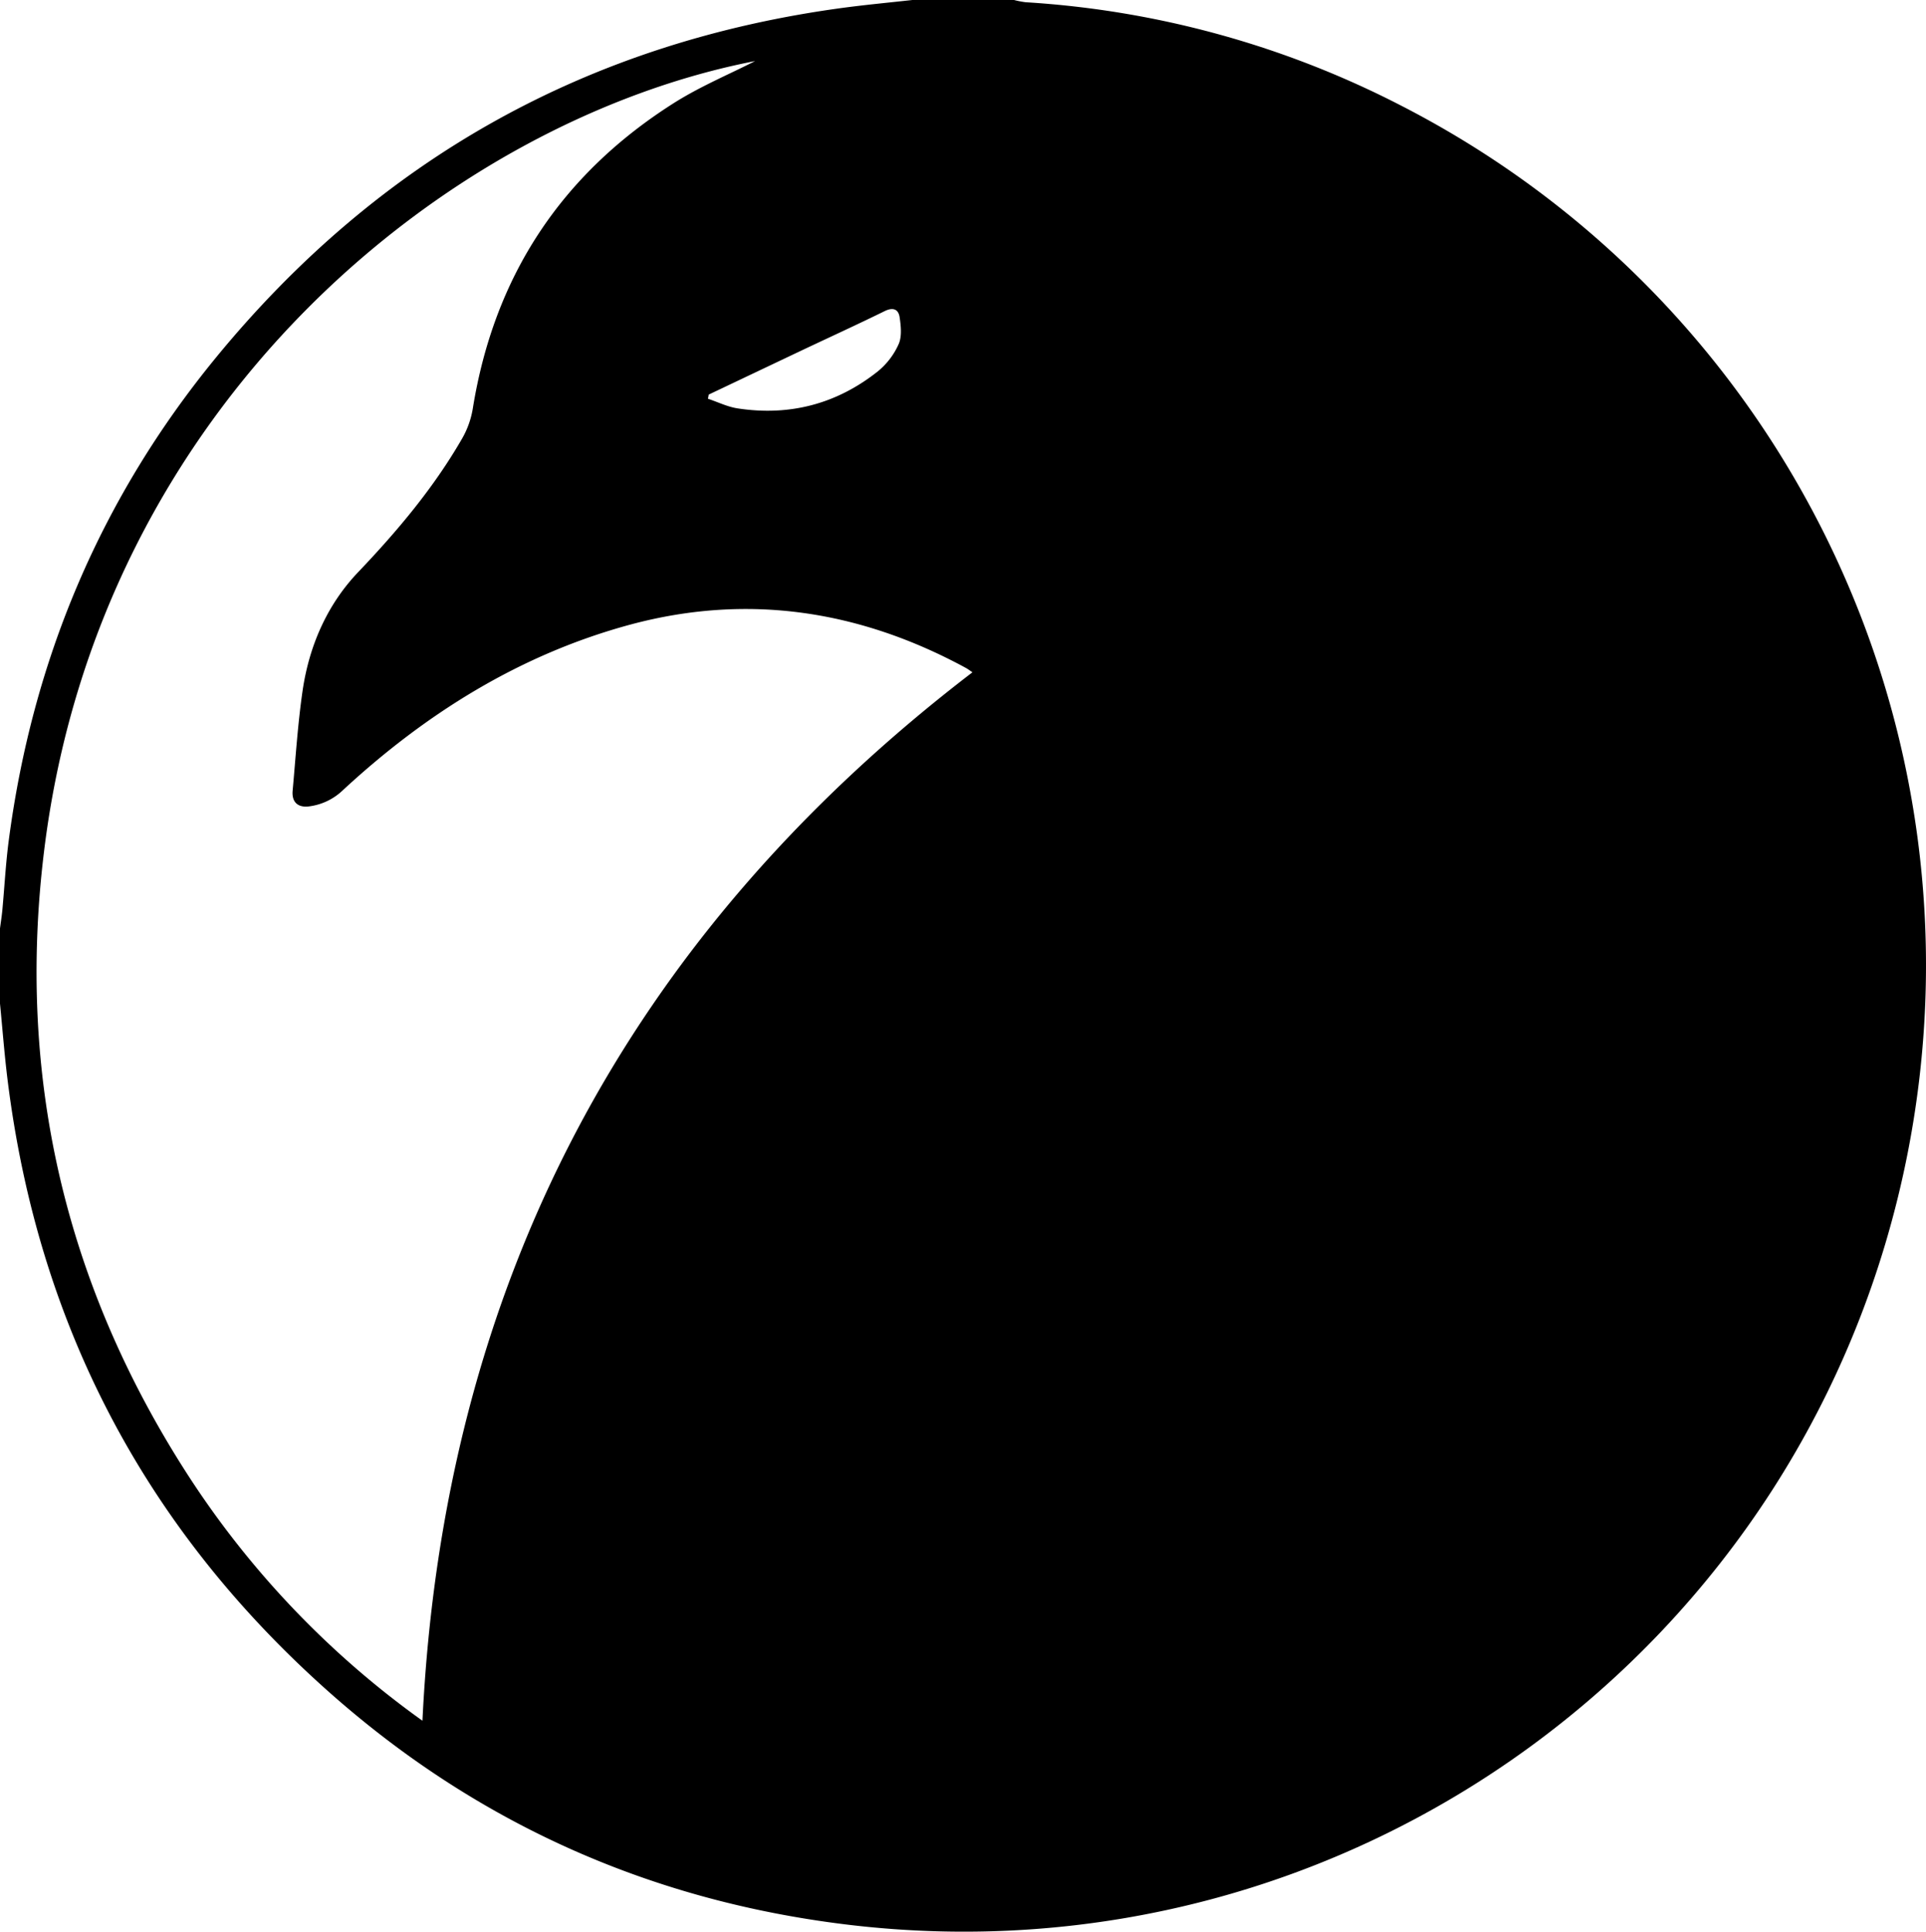 <svg id="Layer_1" data-name="Layer 1" xmlns="http://www.w3.org/2000/svg" viewBox="0 0 997.31 1000.33"><defs><style>.cls-1{fill-rule:evenodd;}</style></defs><title>logo</title><path class="cls-1" d="M485.79,11.84h52.64a48.61,48.61,0,0,0,6,1.16,488.79,488.79,0,0,1,194.8,53.73C937.33,168.63,1044,389,1001.33,608.09c-50.25,257.87-290,432.34-550.43,400.29C348.72,995.8,258.67,955.24,182,886.55Q40.65,760,17.23,570.81c-1.6-13-2.61-26.17-3.89-39.25V492.65c.41-3.18.92-6.35,1.22-9.53,1.11-12,1.74-24,3.3-35.95C30.13,353.77,65.37,270,125,197.22q127-155,325.86-181.46C462.46,14.24,474.14,13.13,485.79,11.84ZM516.88,360c-1.23-.82-2.27-1.65-3.43-2.28C458.53,327.89,400.57,319,340,335.22,283,350.57,234,381.13,190.78,421.15a30.79,30.79,0,0,1-17,8.23c-6,.93-9.46-2-8.91-8.07,1.57-17.28,2.66-34.65,5.16-51.8,3.39-23.19,12.7-44.52,28.73-61.34,20.38-21.39,39.19-43.71,53.93-69.33a46.23,46.23,0,0,0,5.47-15.39Q274.69,120.73,362.27,65.21C376.21,56.4,391.64,50,404.35,43.46,245.33,74.37,64.48,221.33,36.16,452.62,22,568.11,46.55,675.46,109.27,773.57A470,470,0,0,0,232.09,902.94C243,677,338.31,496.78,516.88,360ZM380.33,216.18c-.13.72-.27,1.44-.4,2.15,5.12,1.71,10.13,4.21,15.39,5,26.88,4.12,51.3-2.27,72.6-19.2a38.3,38.3,0,0,0,10.75-14.07c1.76-4,1.19-9.37.5-14-.61-4.08-3.41-5.23-7.7-3.12-14.27,7-28.73,13.62-43.11,20.42Q404.33,204.77,380.33,216.18Z" transform="translate(-13.34 -11.84)"/></svg>